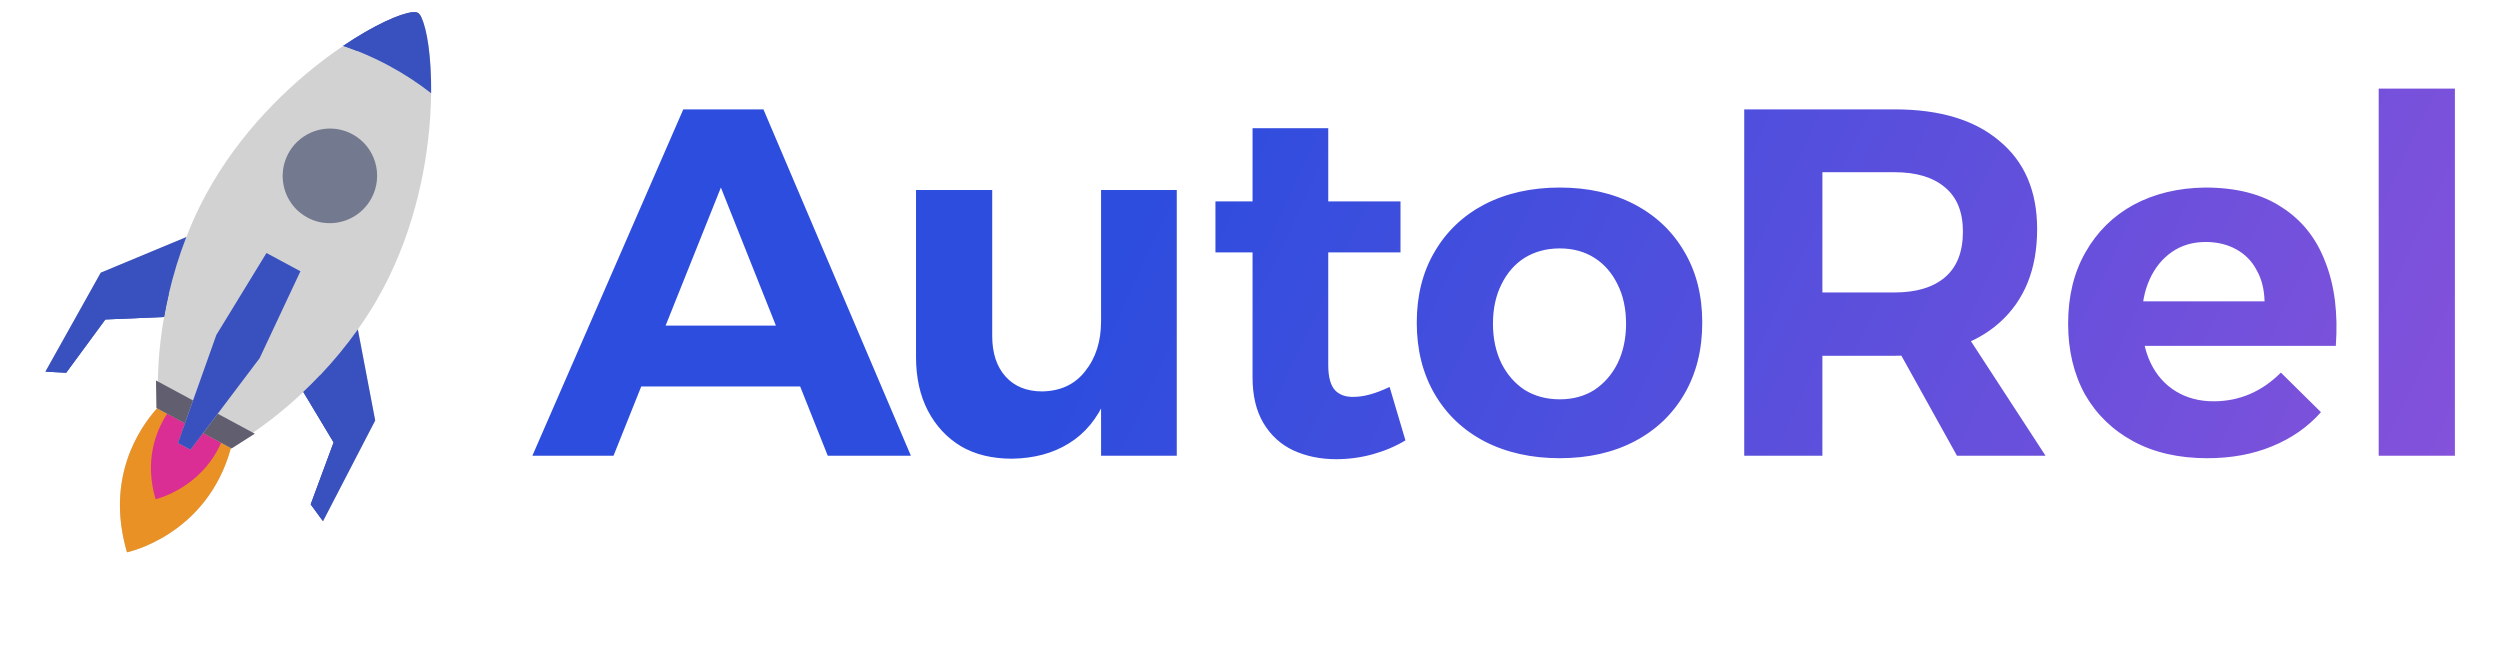 <svg width="192" height="50" viewBox="0 0 192 50" fill="none" xmlns="http://www.w3.org/2000/svg">
<g clip-path="url(#clip0_926_114)">
<path d="M52.476 8.4H58.632L69.956 35H63.572L55.364 14.404L47.118 35H40.886L52.476 8.4ZM47.346 25.006H63.04V29.68H47.346V25.006ZM76.202 25.804C76.202 27.121 76.544 28.16 77.228 28.92C77.912 29.68 78.85 30.06 80.04 30.06C81.459 30.035 82.561 29.515 83.346 28.502C84.157 27.489 84.562 26.209 84.562 24.664H85.968C85.968 27.045 85.626 29.021 84.942 30.592C84.284 32.137 83.334 33.29 82.092 34.05C80.876 34.81 79.42 35.203 77.722 35.228C76.202 35.228 74.898 34.911 73.808 34.278C72.719 33.619 71.87 32.707 71.262 31.542C70.654 30.377 70.35 28.996 70.35 27.4V14.594H76.202V25.804ZM84.562 14.594H90.376V35H84.562V14.594ZM102.01 28.046C102.01 28.958 102.188 29.604 102.542 29.984C102.897 30.339 103.378 30.503 103.986 30.478C104.366 30.478 104.784 30.415 105.24 30.288C105.696 30.161 106.19 29.971 106.722 29.718L107.938 33.822C107.178 34.278 106.342 34.633 105.43 34.886C104.518 35.139 103.581 35.266 102.618 35.266C101.402 35.266 100.3 35.038 99.312 34.582C98.35 34.126 97.59 33.429 97.032 32.492C96.475 31.555 96.196 30.389 96.196 28.996V9.844H102.01V28.046ZM93.346 15.468H107.558V19.382H93.346V15.468ZM119.789 14.404C121.968 14.404 123.881 14.835 125.527 15.696C127.174 16.557 128.453 17.773 129.365 19.344C130.277 20.889 130.733 22.701 130.733 24.778C130.733 26.855 130.277 28.679 129.365 30.25C128.453 31.821 127.174 33.037 125.527 33.898C123.881 34.759 121.968 35.19 119.789 35.19C117.611 35.19 115.685 34.759 114.013 33.898C112.367 33.037 111.087 31.821 110.175 30.25C109.263 28.679 108.807 26.855 108.807 24.778C108.807 22.701 109.263 20.889 110.175 19.344C111.087 17.773 112.367 16.557 114.013 15.696C115.685 14.835 117.611 14.404 119.789 14.404ZM119.789 19.078C118.776 19.078 117.877 19.319 117.091 19.8C116.331 20.281 115.736 20.965 115.305 21.852C114.875 22.713 114.659 23.714 114.659 24.854C114.659 25.994 114.875 27.007 115.305 27.894C115.736 28.755 116.331 29.439 117.091 29.946C117.877 30.427 118.776 30.668 119.789 30.668C120.803 30.668 121.689 30.427 122.449 29.946C123.209 29.439 123.805 28.755 124.235 27.894C124.666 27.007 124.881 25.994 124.881 24.854C124.881 23.714 124.666 22.713 124.235 21.852C123.805 20.965 123.209 20.281 122.449 19.8C121.689 19.319 120.803 19.078 119.789 19.078ZM145.508 8.4C148.979 8.4 151.664 9.211 153.564 10.832C155.49 12.428 156.452 14.683 156.452 17.596C156.452 20.661 155.49 23.055 153.564 24.778C151.664 26.475 148.979 27.324 145.508 27.324H139.96V35H133.956V8.4H145.508ZM145.508 22.46C147.155 22.46 148.434 22.08 149.346 21.32C150.284 20.535 150.752 19.357 150.752 17.786C150.752 16.266 150.284 15.126 149.346 14.366C148.434 13.606 147.155 13.226 145.508 13.226H139.96V22.46H145.508ZM144.786 25.082H150.638L157.098 35H150.296L144.786 25.082ZM173.918 23.144C173.893 22.207 173.69 21.409 173.31 20.75C172.956 20.066 172.436 19.534 171.752 19.154C171.068 18.774 170.283 18.584 169.396 18.584C168.408 18.584 167.547 18.837 166.812 19.344C166.078 19.851 165.508 20.547 165.102 21.434C164.697 22.321 164.494 23.347 164.494 24.512C164.494 25.829 164.722 26.957 165.178 27.894C165.634 28.831 166.28 29.553 167.116 30.06C167.952 30.567 168.915 30.82 170.004 30.82C171.98 30.82 173.703 30.085 175.172 28.616L178.25 31.656C177.237 32.796 175.983 33.67 174.488 34.278C173.019 34.886 171.36 35.19 169.51 35.19C167.332 35.19 165.444 34.759 163.848 33.898C162.252 33.037 161.011 31.833 160.124 30.288C159.263 28.717 158.832 26.906 158.832 24.854C158.832 22.751 159.276 20.927 160.162 19.382C161.049 17.811 162.278 16.595 163.848 15.734C165.444 14.873 167.281 14.429 169.358 14.404C171.765 14.404 173.728 14.911 175.248 15.924C176.794 16.912 177.908 18.318 178.592 20.142C179.302 21.941 179.568 24.081 179.39 26.564H163.658V23.144H173.918ZM182.684 6.804H188.536V35H182.684V6.804Z" fill="url(#paint0_linear_926_114)"/>
<g clip-path="url(#clip1_926_114)">
<path d="M28.815 32.293L27.481 25.3C27.981 24.596 28.457 23.863 28.901 23.102C31.625 18.426 32.739 13.281 33.03 9.127L33.03 9.127C33.078 8.442 33.103 7.784 33.11 7.16L33.11 7.16C33.111 7.073 33.111 6.987 33.111 6.901C33.111 6.874 33.111 6.847 33.111 6.82C33.111 6.741 33.111 6.663 33.11 6.584C33.11 6.552 33.11 6.52 33.109 6.489C33.109 6.413 33.108 6.337 33.106 6.263C33.105 6.23 33.105 6.198 33.104 6.166C33.102 6.092 33.101 6.018 33.098 5.945C33.097 5.915 33.096 5.886 33.096 5.856C33.093 5.781 33.09 5.705 33.087 5.631C33.086 5.61 33.085 5.59 33.084 5.569C33.069 5.215 33.047 4.876 33.02 4.555C33.019 4.536 33.017 4.517 33.015 4.498C33.01 4.433 33.004 4.369 32.998 4.305C32.995 4.279 32.992 4.252 32.99 4.225C32.984 4.165 32.977 4.106 32.971 4.047C32.968 4.019 32.965 3.99 32.962 3.962C32.955 3.905 32.949 3.849 32.942 3.794C32.938 3.766 32.935 3.737 32.931 3.709C32.924 3.655 32.917 3.601 32.91 3.548C32.907 3.521 32.903 3.495 32.899 3.469C32.892 3.415 32.884 3.362 32.876 3.31C32.873 3.29 32.87 3.271 32.867 3.251C32.839 3.075 32.81 2.908 32.78 2.75C32.775 2.724 32.77 2.698 32.764 2.672C32.757 2.634 32.749 2.596 32.741 2.558C32.734 2.529 32.728 2.501 32.722 2.472C32.714 2.437 32.706 2.403 32.699 2.369C32.692 2.34 32.685 2.311 32.678 2.283C32.67 2.251 32.663 2.22 32.654 2.189C32.647 2.16 32.64 2.132 32.632 2.105C32.625 2.076 32.617 2.047 32.609 2.019C32.601 1.991 32.593 1.964 32.585 1.937C32.577 1.911 32.57 1.885 32.562 1.861C32.553 1.831 32.544 1.804 32.534 1.776C32.528 1.755 32.521 1.734 32.514 1.714C32.498 1.668 32.482 1.624 32.466 1.582C32.461 1.569 32.456 1.557 32.45 1.544C32.439 1.515 32.427 1.486 32.415 1.459C32.409 1.444 32.402 1.43 32.395 1.415C32.388 1.4 32.381 1.384 32.374 1.369L32.374 1.369L32.373 1.367L32.364 1.349C32.357 1.335 32.35 1.321 32.343 1.308C32.332 1.288 32.322 1.269 32.312 1.252C32.305 1.239 32.297 1.227 32.29 1.215C32.28 1.198 32.27 1.183 32.259 1.168C32.252 1.157 32.245 1.147 32.237 1.137L32.23 1.126L32.227 1.122C32.22 1.113 32.213 1.105 32.205 1.096L32.185 1.072C32.177 1.064 32.169 1.057 32.161 1.049L32.146 1.035L32.132 1.022C32.114 1.008 32.097 0.996 32.079 0.986C32.062 0.977 32.041 0.969 32.02 0.962L31.997 0.956C31.982 0.952 31.966 0.948 31.949 0.945L31.917 0.941C31.901 0.94 31.884 0.938 31.866 0.937C31.854 0.936 31.841 0.936 31.828 0.936C31.81 0.935 31.791 0.935 31.772 0.936C31.758 0.936 31.744 0.937 31.729 0.938C31.709 0.939 31.687 0.941 31.666 0.943C31.65 0.945 31.635 0.946 31.619 0.948C31.596 0.951 31.572 0.954 31.547 0.958C31.531 0.961 31.515 0.963 31.499 0.966C31.47 0.971 31.439 0.977 31.409 0.983C31.395 0.986 31.382 0.988 31.368 0.991C31.325 1.001 31.279 1.012 31.232 1.023C31.212 1.029 31.19 1.035 31.169 1.041C31.14 1.048 31.113 1.056 31.083 1.064C31.058 1.071 31.032 1.079 31.007 1.087C30.98 1.095 30.953 1.103 30.925 1.112C30.897 1.121 30.869 1.13 30.84 1.14C30.813 1.149 30.786 1.158 30.758 1.168C30.728 1.178 30.697 1.189 30.666 1.2C30.639 1.21 30.612 1.22 30.584 1.23C30.551 1.242 30.518 1.254 30.484 1.267C30.457 1.277 30.43 1.288 30.403 1.299C30.367 1.313 30.331 1.327 30.293 1.342C30.27 1.351 30.246 1.362 30.222 1.371C30.073 1.433 29.917 1.501 29.754 1.575C29.736 1.583 29.718 1.591 29.7 1.6C29.652 1.622 29.603 1.645 29.554 1.668C29.53 1.68 29.507 1.69 29.483 1.702C29.435 1.725 29.385 1.749 29.336 1.774C29.311 1.786 29.285 1.798 29.26 1.811C29.21 1.836 29.159 1.861 29.108 1.887C29.083 1.9 29.058 1.913 29.032 1.926C28.98 1.953 28.927 1.98 28.873 2.009C28.85 2.021 28.826 2.034 28.802 2.046C28.746 2.076 28.689 2.106 28.631 2.138C28.615 2.146 28.598 2.155 28.582 2.164C28.299 2.318 28.004 2.487 27.699 2.669C27.681 2.68 27.664 2.69 27.646 2.701C27.582 2.739 27.517 2.779 27.453 2.818C27.428 2.834 27.403 2.849 27.378 2.864C27.316 2.903 27.253 2.942 27.189 2.982C27.162 2.999 27.136 3.015 27.109 3.032C27.046 3.073 26.982 3.113 26.918 3.154C26.891 3.171 26.864 3.189 26.837 3.206C26.772 3.249 26.706 3.292 26.64 3.335C26.617 3.35 26.595 3.365 26.573 3.38C26.501 3.427 26.43 3.475 26.357 3.523L26.357 3.524C25.938 3.806 25.507 4.112 25.069 4.439L25.067 4.44C24.965 4.517 24.862 4.594 24.759 4.673L24.759 4.673C21.451 7.202 17.768 10.964 15.363 15.812C14.972 16.601 14.622 17.402 14.309 18.207L7.736 20.942L3.485 28.544L5.084 28.624L8.088 24.535L12.601 24.344C12.288 26.12 12.14 27.804 12.126 29.3L11.982 29.223L12.018 31.338L12.059 31.36C10.703 32.882 8.077 36.703 9.754 42.416C9.754 42.416 15.883 41.147 17.732 34.415L17.779 34.44L19.565 33.306L19.421 33.229L19.451 33.209C19.524 33.159 19.598 33.109 19.672 33.058C19.723 33.022 19.774 32.987 19.826 32.951C19.902 32.897 19.979 32.842 20.056 32.787C20.105 32.752 20.154 32.717 20.203 32.681C20.289 32.619 20.375 32.556 20.461 32.492C20.502 32.461 20.543 32.431 20.584 32.4C20.711 32.305 20.838 32.208 20.965 32.109L20.968 32.106C21.736 31.509 22.519 30.839 23.297 30.104L25.622 33.977L23.861 38.736L24.808 40.027L28.815 32.293Z" fill="#D2D2D2"/>
<path d="M17.733 34.415L16.982 34.011L15.595 33.264L14.629 34.545L13.664 34.026L14.201 32.514L12.833 31.776L12.059 31.36C10.703 32.882 8.077 36.703 9.753 42.416C9.753 42.416 15.884 41.147 17.733 34.415Z" fill="#EA9125"/>
<path d="M28.815 32.293L27.482 25.302C26.583 26.568 25.608 27.739 24.602 28.801C24.172 29.256 23.735 29.691 23.297 30.105L25.622 33.977L23.861 38.736L24.808 40.027L28.815 32.293Z" fill="#3951BE"/>
<path d="M12.971 22.537C13.304 21.113 13.745 19.654 14.307 18.207L7.736 20.942L3.485 28.544L5.084 28.624L8.088 24.535L12.6 24.344C12.705 23.751 12.828 23.147 12.971 22.537Z" fill="#3951BE"/>
<path d="M33.11 7.16C33.139 4.353 32.788 2.225 32.374 1.369L32.374 1.369L32.367 1.354L32.364 1.348L32.357 1.334L32.355 1.329L32.338 1.298L32.338 1.298L32.331 1.285L32.327 1.278L32.321 1.266L32.317 1.26C32.31 1.247 32.302 1.234 32.295 1.222L32.291 1.215L32.285 1.205L32.284 1.204L32.28 1.198L32.279 1.197L32.274 1.189L32.268 1.179L32.265 1.174L32.259 1.166L32.254 1.158L32.248 1.151L32.243 1.143L32.237 1.135L32.236 1.133L32.23 1.125L32.227 1.123L32.223 1.117L32.222 1.116L32.217 1.109L32.212 1.103L32.207 1.097L32.205 1.095L32.201 1.09L32.193 1.081L32.19 1.078L32.187 1.074L32.179 1.066L32.175 1.061L32.175 1.061L32.167 1.054L32.164 1.05L32.162 1.048L32.155 1.042L32.153 1.04L32.15 1.038L32.142 1.031L32.138 1.027L32.135 1.024L32.134 1.024L32.13 1.021L32.127 1.018L32.123 1.014L32.119 1.012L32.116 1.01L32.116 1.01L32.114 1.009L32.107 1.003L32.107 1.003L32.105 1.002L32.102 1L32.094 0.995L32.093 0.994L32.09 0.992L32.079 0.986L32.065 0.979L32.061 0.977L32.051 0.973L32.045 0.971L32.036 0.967L32.029 0.965L32.02 0.962L32.013 0.959L32.003 0.957L31.996 0.955L31.985 0.952L31.978 0.951L31.964 0.948L31.96 0.947L31.942 0.944L31.933 0.943L31.922 0.941L31.912 0.94L31.901 0.939L31.891 0.938L31.88 0.937L31.869 0.936L31.858 0.936L31.847 0.935L31.837 0.935L31.824 0.935L31.815 0.935C31.797 0.935 31.779 0.935 31.76 0.936L31.753 0.936L31.736 0.937L31.728 0.937L31.711 0.938L31.703 0.939L31.684 0.941L31.677 0.941L31.657 0.943L31.652 0.944C30.734 1.041 28.731 1.922 26.357 3.523C26.398 3.537 26.439 3.551 26.48 3.565C26.491 3.569 26.503 3.573 26.515 3.577C26.545 3.587 26.575 3.597 26.606 3.608C26.617 3.612 26.629 3.616 26.641 3.62C26.672 3.631 26.703 3.642 26.735 3.653C26.745 3.657 26.756 3.661 26.766 3.664C26.806 3.678 26.846 3.693 26.885 3.707L26.887 3.708C26.976 3.74 27.064 3.772 27.152 3.806L27.154 3.807C27.197 3.823 27.239 3.839 27.282 3.855L27.291 3.859C27.334 3.875 27.376 3.892 27.419 3.909L27.42 3.909C28.239 4.231 29.066 4.612 29.888 5.055C31.066 5.69 32.146 6.401 33.11 7.16Z" fill="#3951BE"/>
<path d="M24.616 17.07L24.626 17.072C24.638 17.075 24.651 17.077 24.663 17.079L24.669 17.081C24.699 17.086 24.729 17.091 24.759 17.096L24.761 17.096C24.775 17.099 24.79 17.101 24.804 17.103L24.806 17.103C26.272 17.316 27.782 16.609 28.527 15.226C29.479 13.458 28.823 11.255 27.06 10.306C25.666 9.556 23.999 9.813 22.892 10.828L22.891 10.829C22.868 10.85 22.846 10.87 22.824 10.892L22.82 10.895C22.811 10.904 22.802 10.913 22.793 10.921L22.785 10.93L22.762 10.953L22.754 10.961C22.744 10.971 22.734 10.982 22.724 10.992L22.72 10.996C22.701 11.016 22.681 11.037 22.662 11.058L22.656 11.065L22.638 11.084L22.632 11.091C22.622 11.102 22.613 11.113 22.604 11.124L22.593 11.136L22.579 11.152L22.567 11.167L22.549 11.188L22.533 11.207L22.521 11.222L22.508 11.239L22.497 11.253C22.489 11.262 22.482 11.272 22.474 11.281L22.466 11.292L22.45 11.313L22.441 11.325C22.434 11.335 22.426 11.345 22.419 11.355L22.413 11.363L22.394 11.389L22.387 11.399C22.38 11.409 22.372 11.42 22.364 11.431L22.363 11.434C22.355 11.444 22.348 11.455 22.34 11.466L22.335 11.474C22.328 11.485 22.321 11.495 22.314 11.505L22.312 11.509C22.304 11.521 22.296 11.533 22.289 11.544L22.284 11.551C22.278 11.561 22.271 11.572 22.265 11.582L22.261 11.588C22.254 11.6 22.246 11.612 22.239 11.624L22.236 11.629C22.229 11.64 22.223 11.651 22.217 11.662L22.212 11.668C22.205 11.681 22.198 11.693 22.191 11.706L22.19 11.708C22.183 11.719 22.177 11.731 22.17 11.743L22.166 11.751C22.159 11.763 22.152 11.776 22.145 11.788C21.998 12.062 21.889 12.345 21.817 12.634L21.812 12.654C21.803 12.689 21.795 12.725 21.788 12.761L21.782 12.787C21.769 12.85 21.758 12.914 21.748 12.977C21.745 12.997 21.742 13.017 21.74 13.037C21.725 13.147 21.716 13.258 21.712 13.368C21.711 13.383 21.71 13.397 21.71 13.412C21.71 13.426 21.709 13.44 21.709 13.455C21.709 13.485 21.709 13.515 21.709 13.546C21.709 13.559 21.709 13.572 21.709 13.584C21.71 13.601 21.71 13.618 21.711 13.635L21.712 13.671C21.713 13.688 21.714 13.706 21.715 13.724C21.717 13.764 21.72 13.803 21.724 13.842C21.725 13.862 21.727 13.882 21.729 13.901C21.747 14.065 21.776 14.227 21.815 14.387C21.826 14.429 21.837 14.471 21.849 14.513C21.857 14.541 21.865 14.569 21.873 14.596C21.891 14.652 21.909 14.707 21.929 14.762C21.934 14.775 21.939 14.789 21.944 14.803C21.955 14.83 21.965 14.857 21.976 14.884C21.982 14.897 21.987 14.911 21.993 14.924C22.004 14.951 22.016 14.977 22.027 15.004C22.034 15.017 22.04 15.03 22.046 15.044C22.058 15.07 22.07 15.096 22.083 15.122C22.09 15.135 22.096 15.148 22.103 15.161C22.116 15.187 22.129 15.213 22.143 15.239C22.157 15.264 22.171 15.29 22.185 15.315C22.2 15.341 22.215 15.366 22.23 15.391C22.245 15.416 22.26 15.441 22.276 15.465C22.299 15.502 22.323 15.539 22.348 15.575C22.365 15.599 22.382 15.623 22.399 15.647C22.451 15.718 22.505 15.788 22.562 15.856C22.59 15.889 22.62 15.923 22.649 15.956C22.679 15.989 22.71 16.021 22.741 16.053C22.762 16.074 22.783 16.095 22.804 16.116C22.815 16.126 22.826 16.137 22.837 16.147C22.856 16.165 22.876 16.184 22.896 16.202C22.909 16.214 22.922 16.226 22.936 16.238C22.947 16.248 22.959 16.257 22.97 16.267C22.993 16.287 23.016 16.306 23.039 16.325C23.215 16.468 23.406 16.596 23.613 16.708C23.625 16.714 23.637 16.721 23.649 16.727L23.659 16.733C23.67 16.738 23.681 16.744 23.692 16.749L23.697 16.752C23.709 16.758 23.721 16.764 23.733 16.77L23.743 16.775C23.753 16.78 23.763 16.785 23.774 16.79L23.781 16.793C23.794 16.799 23.806 16.805 23.818 16.81L23.827 16.814C23.837 16.819 23.847 16.823 23.857 16.828L23.867 16.832C23.879 16.838 23.891 16.843 23.904 16.848L23.911 16.851C23.921 16.856 23.931 16.86 23.942 16.864L23.953 16.869C23.964 16.873 23.974 16.878 23.985 16.882L23.994 16.886C24.005 16.89 24.016 16.895 24.027 16.899L24.04 16.904L24.066 16.914L24.079 16.918C24.09 16.922 24.101 16.927 24.113 16.931L24.128 16.936L24.152 16.944L24.166 16.949C24.177 16.953 24.188 16.956 24.199 16.96L24.218 16.966L24.235 16.972L24.256 16.978L24.273 16.984C24.284 16.987 24.296 16.991 24.308 16.994L24.323 16.998L24.345 17.005L24.356 17.008C24.372 17.012 24.389 17.017 24.405 17.021L24.409 17.022L24.436 17.029L24.442 17.031C24.471 17.038 24.499 17.045 24.528 17.052L24.53 17.052C24.544 17.055 24.558 17.058 24.572 17.061L24.583 17.064C24.594 17.066 24.605 17.068 24.616 17.07Z" fill="#73798F"/>
<path d="M13.664 34.026L14.201 32.514L12.833 31.776C11.957 33.133 11.08 35.379 11.949 38.339C11.949 38.339 15.41 37.551 16.982 34.011L15.595 33.264L14.629 34.545L13.664 34.026Z" fill="#DA2E95"/>
<path d="M24.384 38.592L26.308 33.531L24.602 28.801C24.172 29.256 23.735 29.691 23.297 30.105L25.622 33.977L23.861 38.736L24.808 40.027L24.384 38.592Z" fill="#3951BE"/>
<path d="M8.083 23.717L4.916 28.109L3.485 28.544L5.084 28.624L8.088 24.535L12.6 24.344C12.705 23.751 12.828 23.147 12.971 22.537L8.083 23.717Z" fill="#3951BE"/>
<path d="M14.201 32.514L14.826 30.755L12.125 29.3L11.982 29.223L12.018 31.338L12.059 31.36L12.833 31.776L14.201 32.514Z" fill="#605E6F"/>
<path d="M16.72 31.774L15.596 33.264L16.982 34.011L17.733 34.415L17.779 34.44L19.565 33.306L19.422 33.229L16.72 31.774Z" fill="#605E6F"/>
<path d="M26.357 3.523C26.398 3.537 26.439 3.551 26.48 3.565C26.491 3.569 26.503 3.573 26.515 3.577C26.545 3.587 26.575 3.597 26.606 3.608C26.617 3.612 26.629 3.616 26.641 3.62C26.672 3.631 26.703 3.642 26.735 3.653C26.745 3.657 26.756 3.661 26.766 3.664C26.806 3.678 26.846 3.693 26.885 3.707L26.887 3.708C26.976 3.74 27.064 3.772 27.152 3.806L27.154 3.807C27.197 3.823 27.239 3.839 27.282 3.855L27.291 3.859C27.334 3.875 27.376 3.892 27.419 3.909L27.42 3.909C29.344 2.647 31.111 1.797 32.374 1.369L32.374 1.369L32.367 1.354L32.364 1.348L32.357 1.334L32.355 1.329L32.338 1.298L32.338 1.298L32.331 1.285L32.327 1.278L32.321 1.266L32.317 1.26C32.31 1.247 32.302 1.234 32.295 1.222L32.291 1.215L32.285 1.205L32.284 1.204L32.28 1.198L32.279 1.197L32.274 1.189L32.268 1.179L32.265 1.174L32.259 1.166L32.254 1.158L32.248 1.151L32.243 1.143L32.237 1.135L32.236 1.133L32.23 1.125L32.227 1.123L32.223 1.117L32.222 1.116L32.217 1.109L32.212 1.103L32.207 1.097L32.205 1.095L32.201 1.09L32.193 1.081L32.19 1.078L32.187 1.074L32.179 1.066L32.175 1.061L32.175 1.061L32.167 1.054L32.164 1.05L32.162 1.048L32.155 1.042L32.153 1.04L32.15 1.038L32.142 1.031L32.138 1.027L32.135 1.024L32.134 1.024L32.13 1.021L32.127 1.018L32.123 1.014L32.119 1.012L32.116 1.01L32.116 1.01L32.114 1.009L32.107 1.003L32.107 1.003L32.105 1.002L32.102 1L32.094 0.995L32.093 0.994L32.09 0.992L32.079 0.986L32.065 0.979L32.061 0.977L32.051 0.973L32.045 0.971L32.036 0.967L32.029 0.965L32.02 0.962L32.013 0.959L32.003 0.957L31.996 0.955L31.985 0.952L31.978 0.951L31.964 0.948L31.96 0.947L31.942 0.944L31.933 0.943L31.922 0.941L31.912 0.94L31.901 0.939L31.891 0.938L31.88 0.937L31.869 0.936L31.858 0.936L31.847 0.935L31.837 0.935L31.824 0.935L31.815 0.935C31.797 0.935 31.779 0.935 31.76 0.936L31.753 0.936L31.736 0.937L31.728 0.937L31.711 0.938L31.703 0.939L31.684 0.941L31.677 0.941L31.657 0.943L31.652 0.944C30.734 1.041 28.731 1.922 26.357 3.523Z" fill="#3951BE"/>
<path d="M23.072 20.834L20.465 19.43L16.615 25.723L15.448 29.005L14.826 30.755L14.201 32.514L13.664 34.026L14.629 34.545L15.595 33.264L16.72 31.774L17.794 30.351L19.937 27.512L23.072 20.834Z" fill="#3951BE"/>
<path d="M13.902 34.044L14.482 34.357L19.258 27.188L22.937 20.93L20.458 19.596L17.259 26.111L13.902 34.044Z" fill="#3951BE"/>
</g>
</g>
<defs>
<linearGradient id="paint0_linear_926_114" x1="87.391" y1="-6.309" x2="213.961" y2="52.906" gradientUnits="userSpaceOnUse">
<stop offset="0.071" stop-color="#2D4DDE"/>
<stop offset="1" stop-color="#9F53DA"/>
</linearGradient>
<clipPath id="clip0_926_114">
<rect width="192" height="50" fill="white"/>
</clipPath>
<clipPath id="clip1_926_114">
<rect width="40.04" height="50.191" fill="white" transform="translate(15.199 -9.877) rotate(28.304)"/>
</clipPath>
</defs>
</svg>

